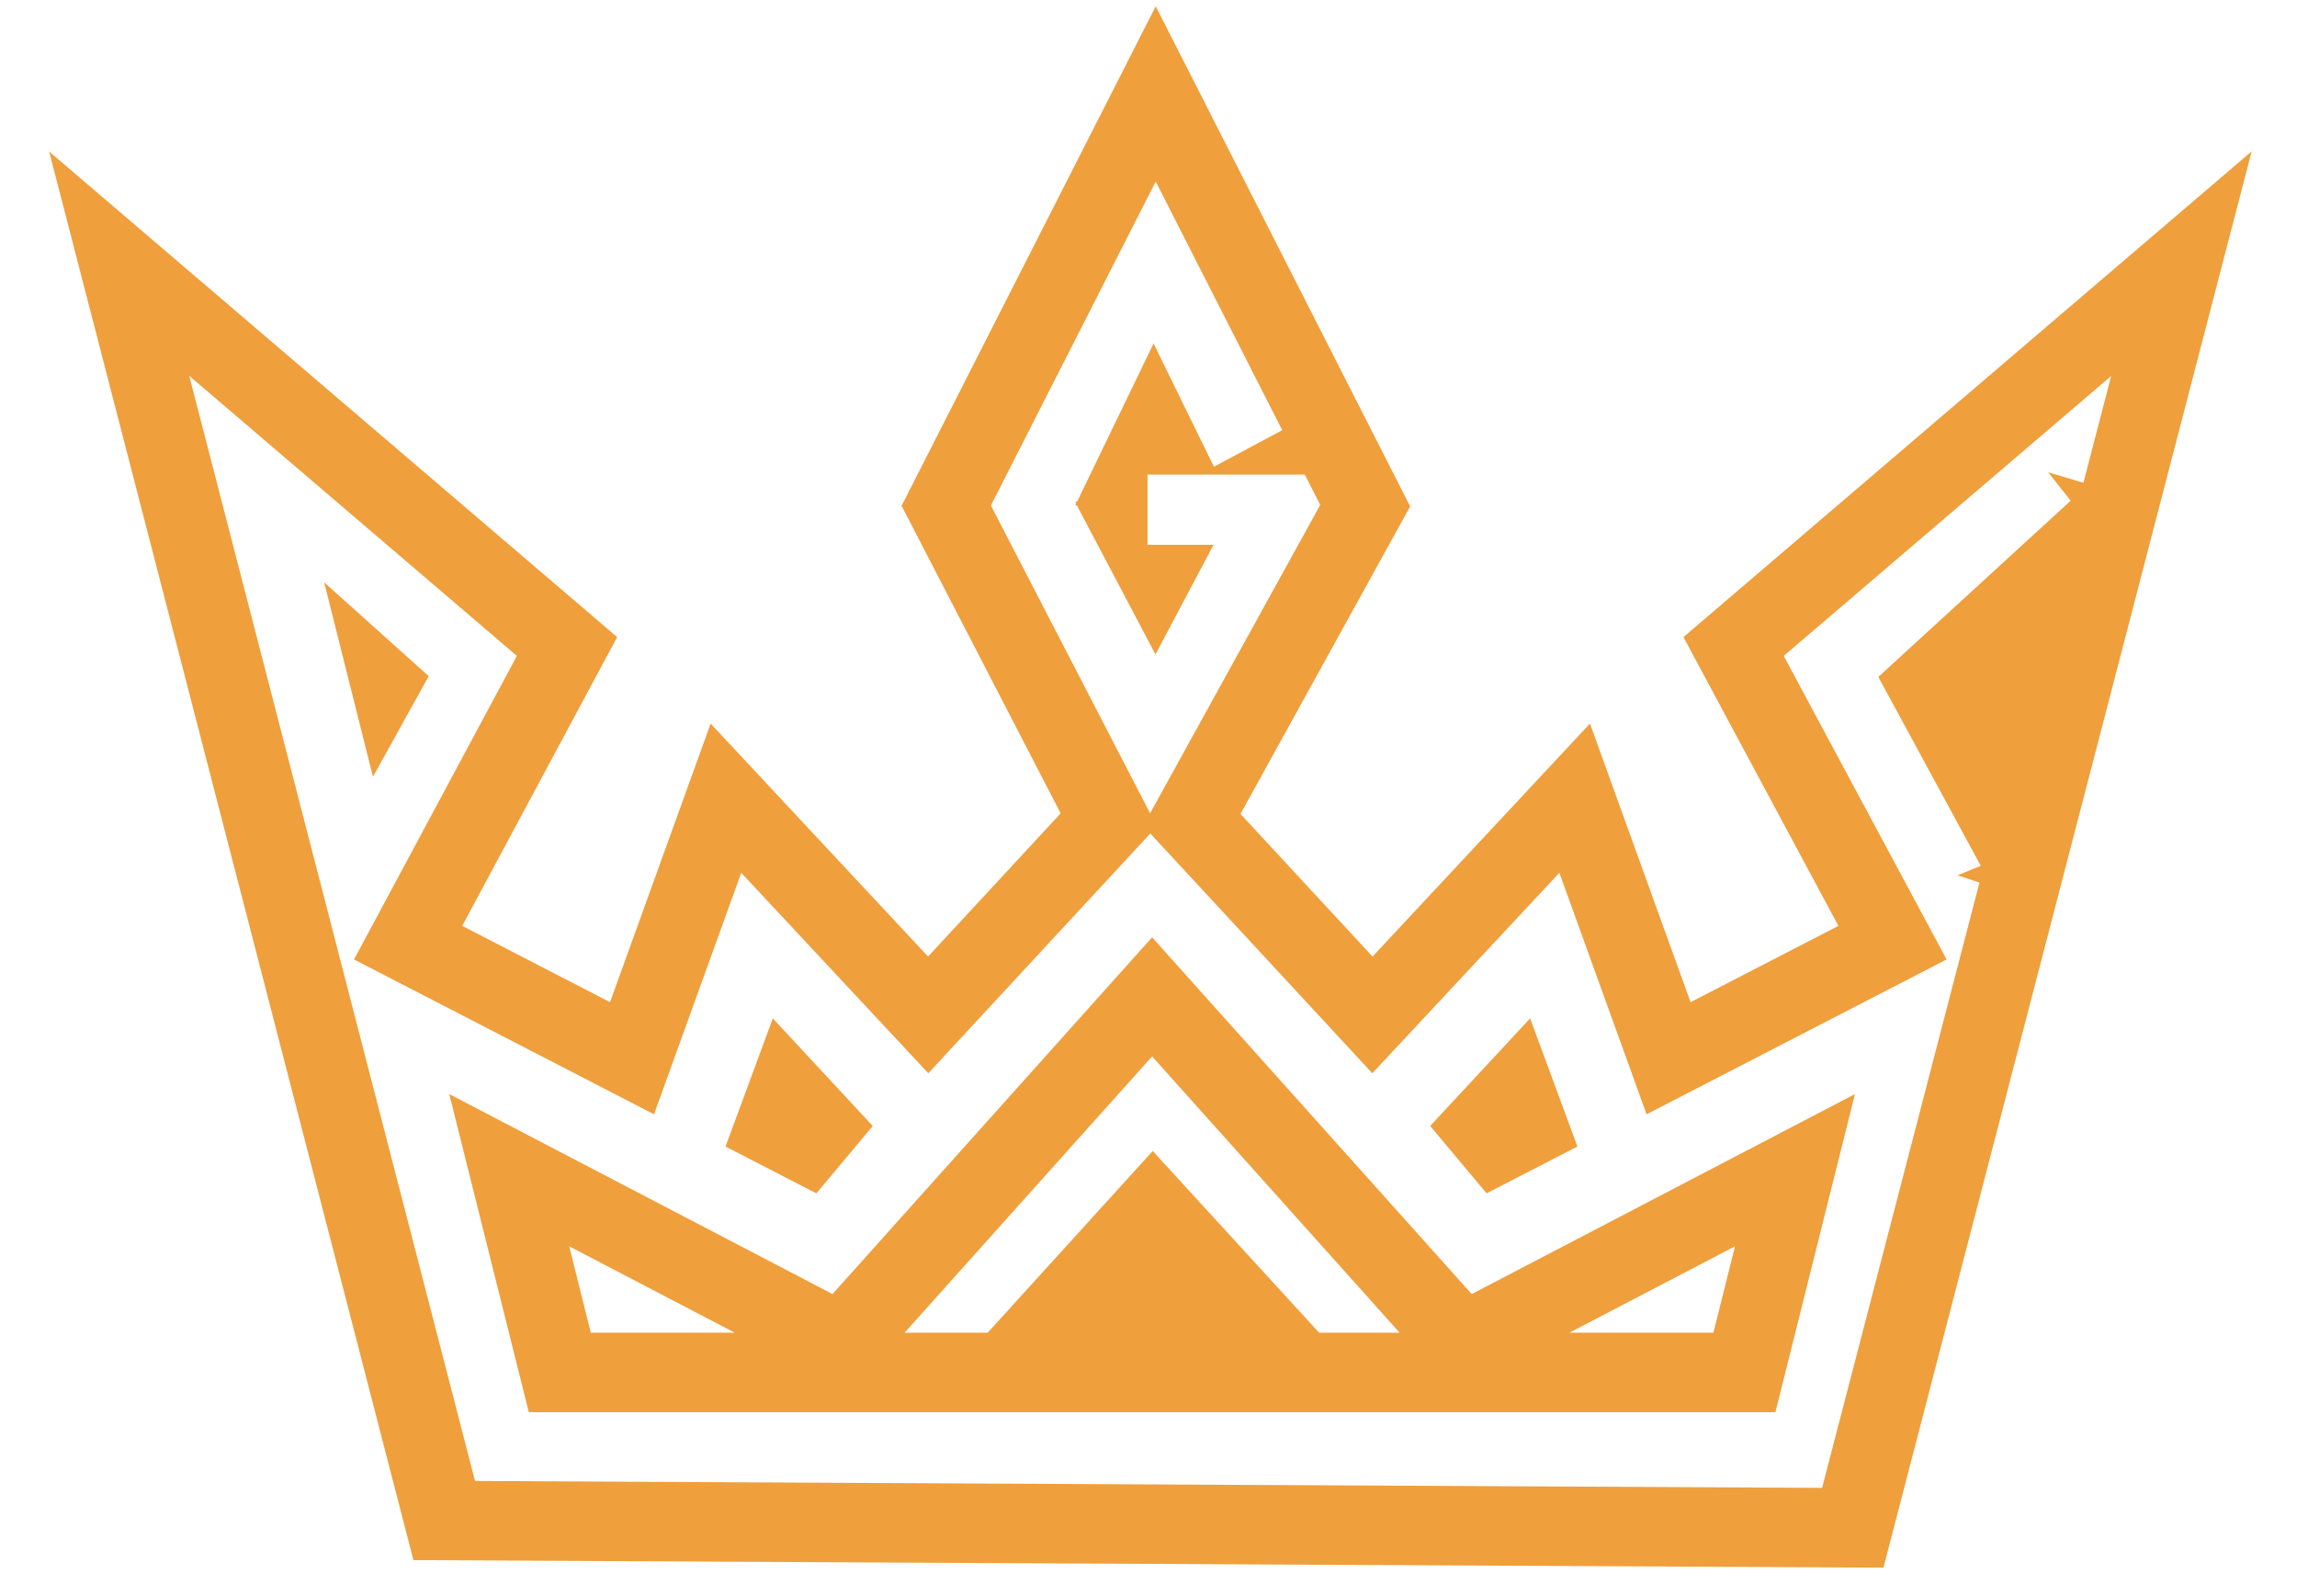 <?xml version="1.0" encoding="UTF-8" standalone="no"?>
<svg viewBox="0 0 318 221" version="1.1" xmlns="http://www.w3.org/2000/svg" xmlns:xlink="http://www.w3.org/1999/xlink">
    <!-- Generator: Sketch 49 (51002) - http://www.bohemiancoding.com/sketch -->
    <title>DGL Crowngray</title>
    <desc>Created with Sketch.</desc>
    <defs></defs>
    <g id="DGL-Crown" stroke="none" stroke-width="1" fill="none" fill-rule="evenodd">
        <g id="Group" transform="translate(6, 0)" fill="#EF9F3C">
            <g id="Fills">
                <path d="M95.735,184.5 L72.803,172.536 L75.794,184.5 L95.735,184.5 Z M187.772,184.5 L153.5,146.243 L119.228,184.5 L187.772,184.5 Z M231.206,184.5 L234.197,172.536 L211.265,184.5 L231.206,184.5 Z M250.803,151.464 L239.794,195.5 L67.206,195.5 L56.197,151.464 L109.255,179.147 L153.5,129.757 L197.745,179.147 L250.803,151.464 Z" id="Line" fill-rule="nonzero"></path>
                <path d="M122.484,132.422 L140.841,112.597 L118.819,70.021 L154,0.871 L189.224,70.104 L165.735,112.678 L184.016,132.422 L214.118,100.17 L228.045,138.739 L248.511,128.176 L227.059,88.197 L305.726,20.95 L254.747,217.022 L51.236,215.978 L0.804,20.976 L79.441,88.197 L57.989,128.176 L78.455,138.739 L92.382,100.17 L122.484,132.422 Z M176.776,69.896 L154,25.129 L131.181,69.979 L153.221,112.589 L176.776,69.896 Z M122.516,148.578 L96.618,120.83 L84.545,154.261 L43.011,132.824 L65.559,90.803 L20.196,52.024 L59.764,205.022 L246.253,205.978 L286.274,52.05 L240.941,90.803 L263.489,132.824 L221.955,154.261 L209.882,120.83 L183.984,148.578 L153.25,115.385 L122.516,148.578 Z" id="Line-Copy" fill-rule="nonzero"></path>
                <polygon id="Path-2" points="130 185.306 153.585 159.34 177.359 185.306"></polygon>
                <polygon id="Path-3" points="100.991 140.983 94.444 158.723 107.02 165.205 114.825 155.878"></polygon>
                <polygon id="Path-3" transform="translate(202.19, 153.091) scale(-1, 1) translate(-202.19, -153.091) " points="198.547 140.98 192 158.72 204.576 165.202 212.381 155.874"></polygon>
                <polygon id="Path-4" points="38.881 80.621 45.633 107.531 53.353 93.606"></polygon>
                <polygon id="Path-5" points="254.037 93.713 280.665 69.317 277.56 65.384 283.583 67.181 269.454 122.645 264.999 121.18 268.219 119.854"></polygon>
                <polygon id="Path-7" points="142.872 69.951 152.614 70.383 152.614 65.702 176.465 65.702 172.841 58.841 162.058 64.612 153.702 47.55"></polygon>
                <polygon id="Path-8" points="152.864 62.855 152.864 75.424 162.004 75.424 153.967 90.596 142.872 69.56"></polygon>
            </g>
        </g>
    </g>
</svg>